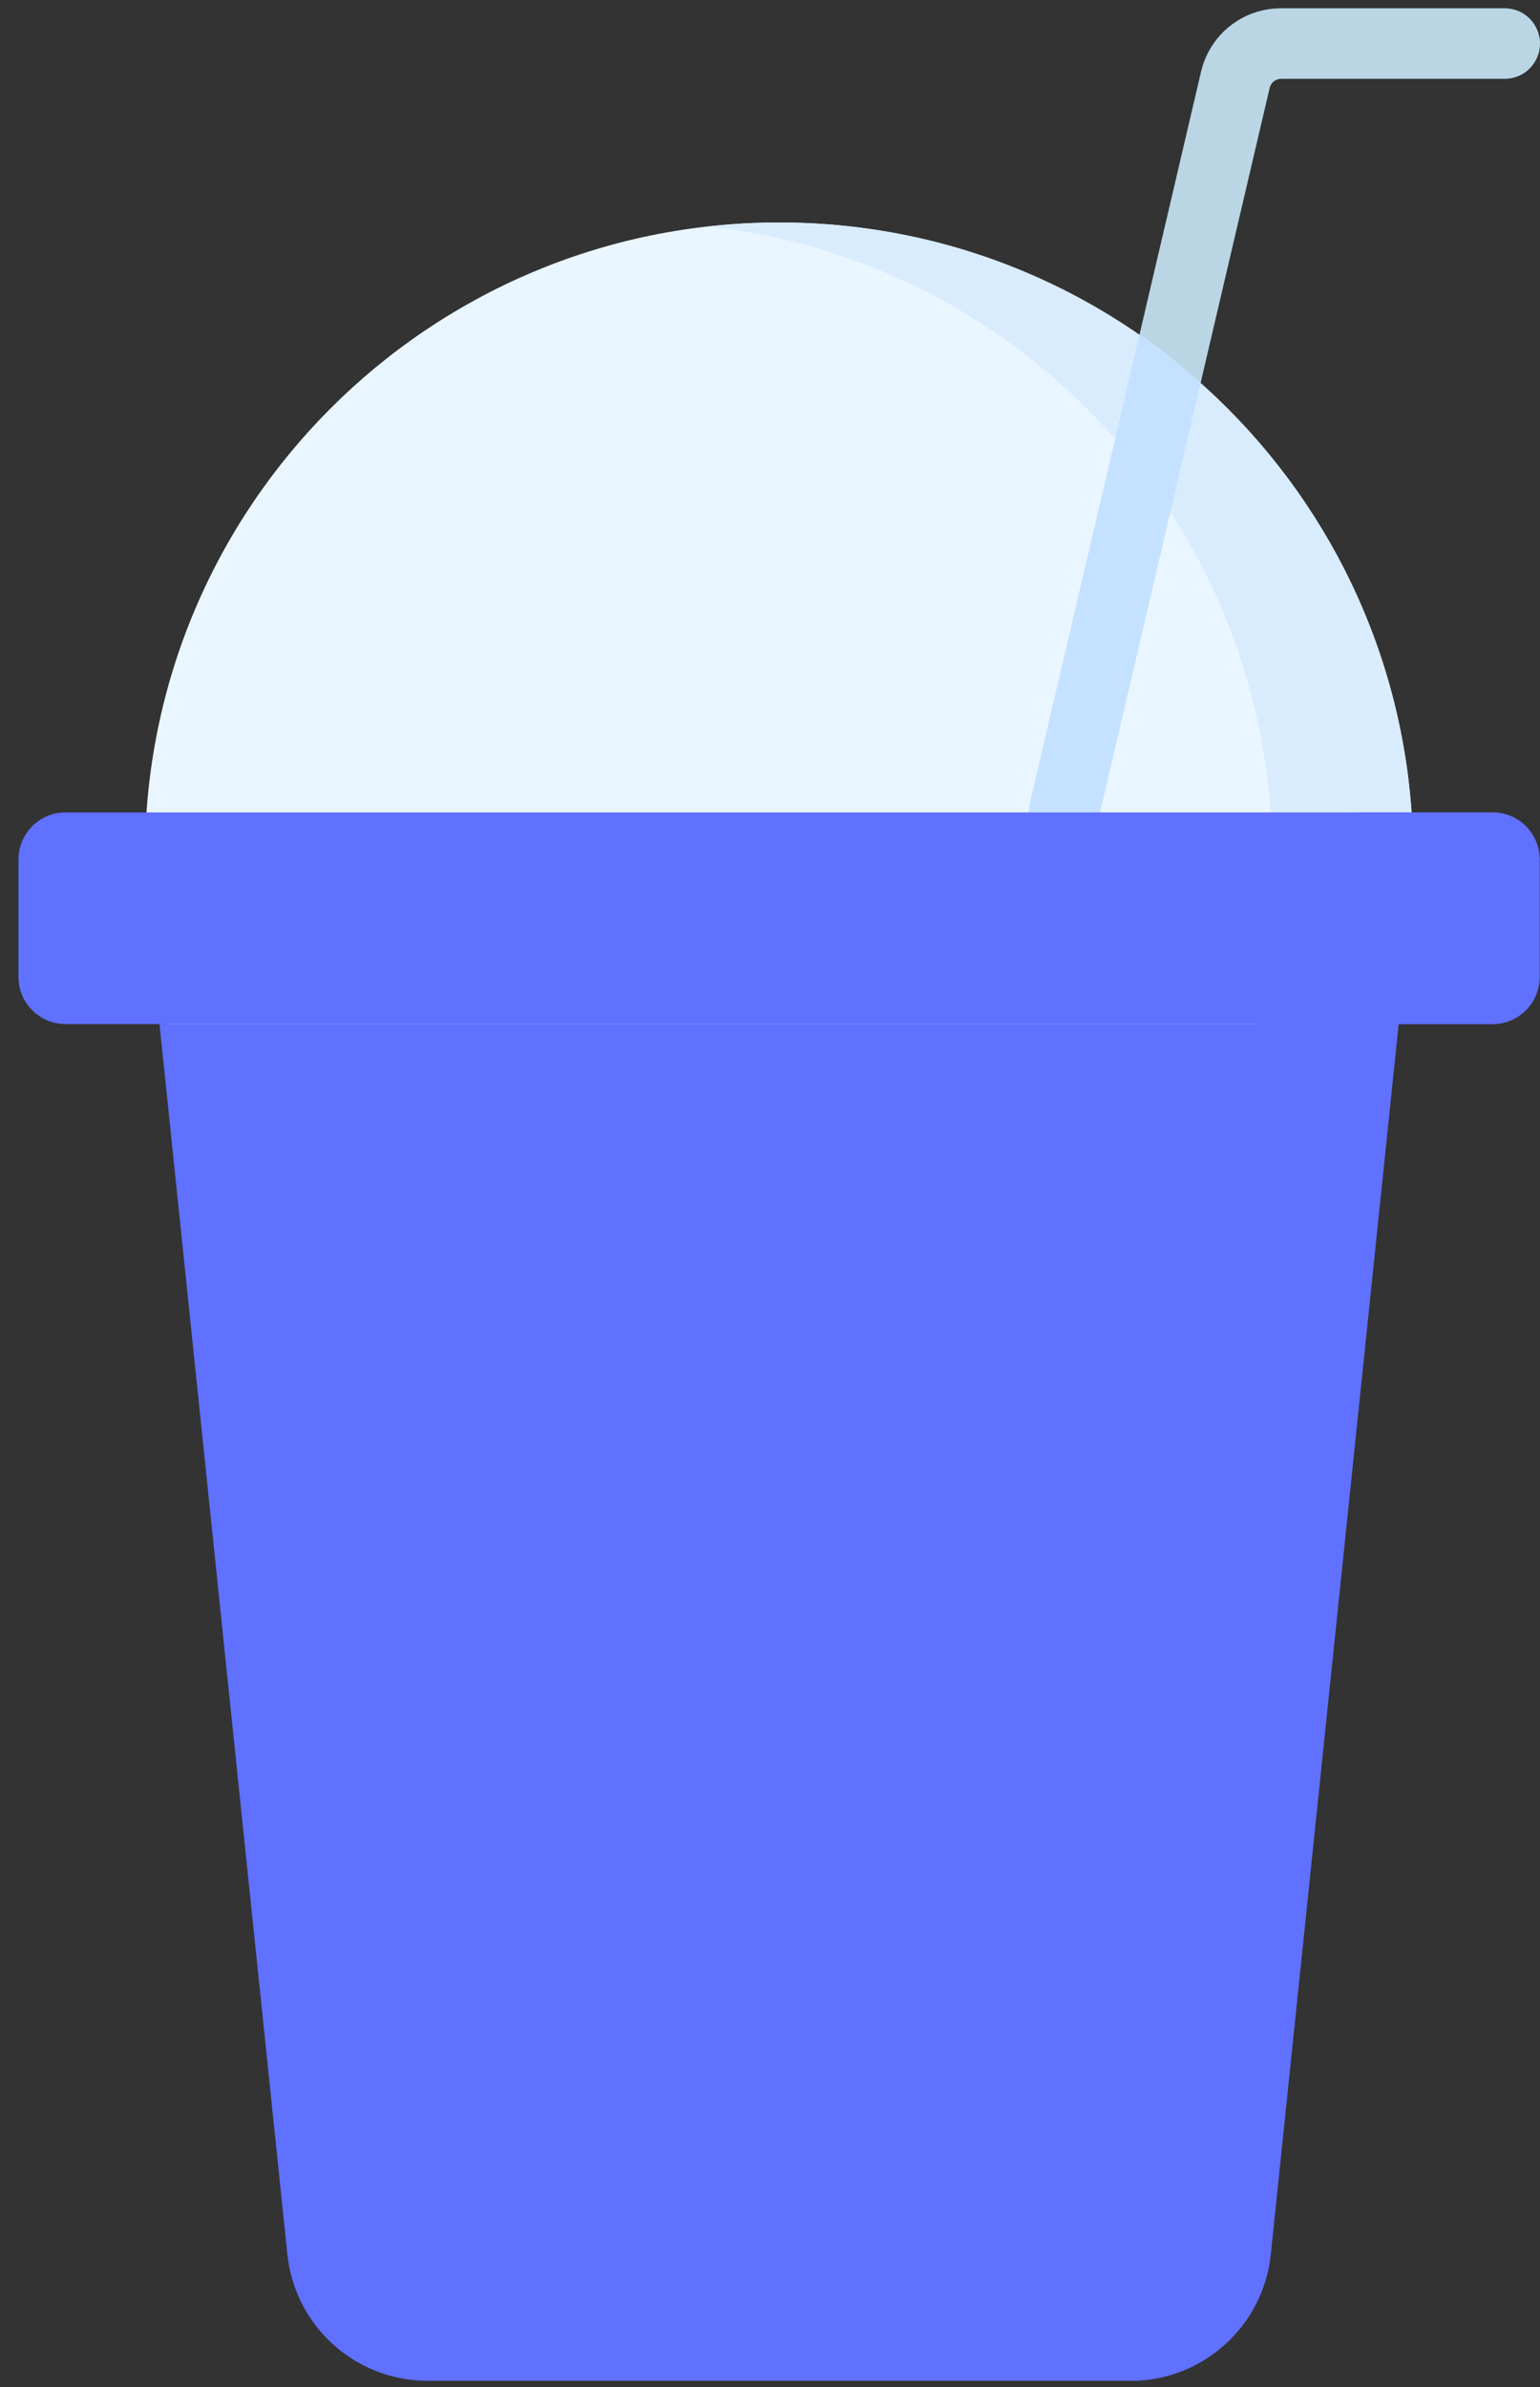 <svg width="71" height="110" viewBox="0 0 71 110" fill="none" xmlns="http://www.w3.org/2000/svg">
<rect x="0" y="0" width="71" height="110" fill="#333333" stroke="none"/>
<path d="M48.684 38.991C47.81 38.786 47.267 37.912 47.472 37.038L55.372 3.309C55.776 1.585 57.294 0.382 59.064 0.382H69.375C70.272 0.382 71 1.109 71 2.007C71 2.904 70.272 3.632 69.375 3.632H59.064C58.811 3.632 58.594 3.804 58.537 4.05L50.637 37.779C50.432 38.66 49.537 39.191 48.684 38.991V38.991Z" fill="#BAD6E5"/>
<path d="M35.917 68.719C52.062 68.719 65.15 55.63 65.15 39.485C65.15 23.34 52.062 10.252 35.917 10.252C19.771 10.252 6.683 23.34 6.683 39.485C6.683 55.63 19.771 68.719 35.917 68.719Z" fill="#EAF6FF"/>
<path d="M35.916 10.252C34.818 10.252 33.733 10.314 32.666 10.432C47.281 12.049 58.649 24.439 58.649 39.485C58.649 54.531 47.281 66.921 32.666 68.538C33.733 68.656 34.818 68.719 35.916 68.719C52.062 68.719 65.15 55.63 65.15 39.485C65.15 23.34 52.062 10.252 35.916 10.252V10.252Z" fill="#D8ECFE"/>
<path d="M52.533 15.432L47.472 37.038C47.267 37.912 47.81 38.786 48.684 38.991C49.537 39.191 50.432 38.66 50.637 37.779L55.352 17.649C54.459 16.855 53.518 16.114 52.533 15.432V15.432Z" fill="#C4E2FF"/>
<path d="M52.119 109.708H19.715C16.384 109.708 13.593 107.191 13.248 103.879L7.353 47.188H64.48L58.584 103.879C58.24 107.191 55.449 109.708 52.119 109.708Z" fill="#6070FF"/>
<path d="M57.979 47.188L52.084 103.879C51.739 107.191 48.948 109.708 45.617 109.708H52.118C55.449 109.708 58.24 107.191 58.585 103.879L64.48 47.188H57.979Z" fill="#6070FF"/>
<path d="M68.814 37.437H3.019C1.822 37.437 0.852 38.407 0.852 39.604V45.022C0.852 46.218 1.822 47.189 3.019 47.189H68.814C70.01 47.189 70.981 46.218 70.981 45.022V39.604C70.981 38.407 70.01 37.437 68.814 37.437Z" fill="#6070FF"/>
<path d="M68.814 37.437H62.313C63.509 37.437 64.48 38.407 64.48 39.604V45.022C64.48 46.218 63.509 47.189 62.313 47.189H68.814C70.01 47.189 70.981 46.218 70.981 45.022V39.604C70.981 38.407 70.01 37.437 68.814 37.437Z" fill="#6070FF"/>
</svg>
